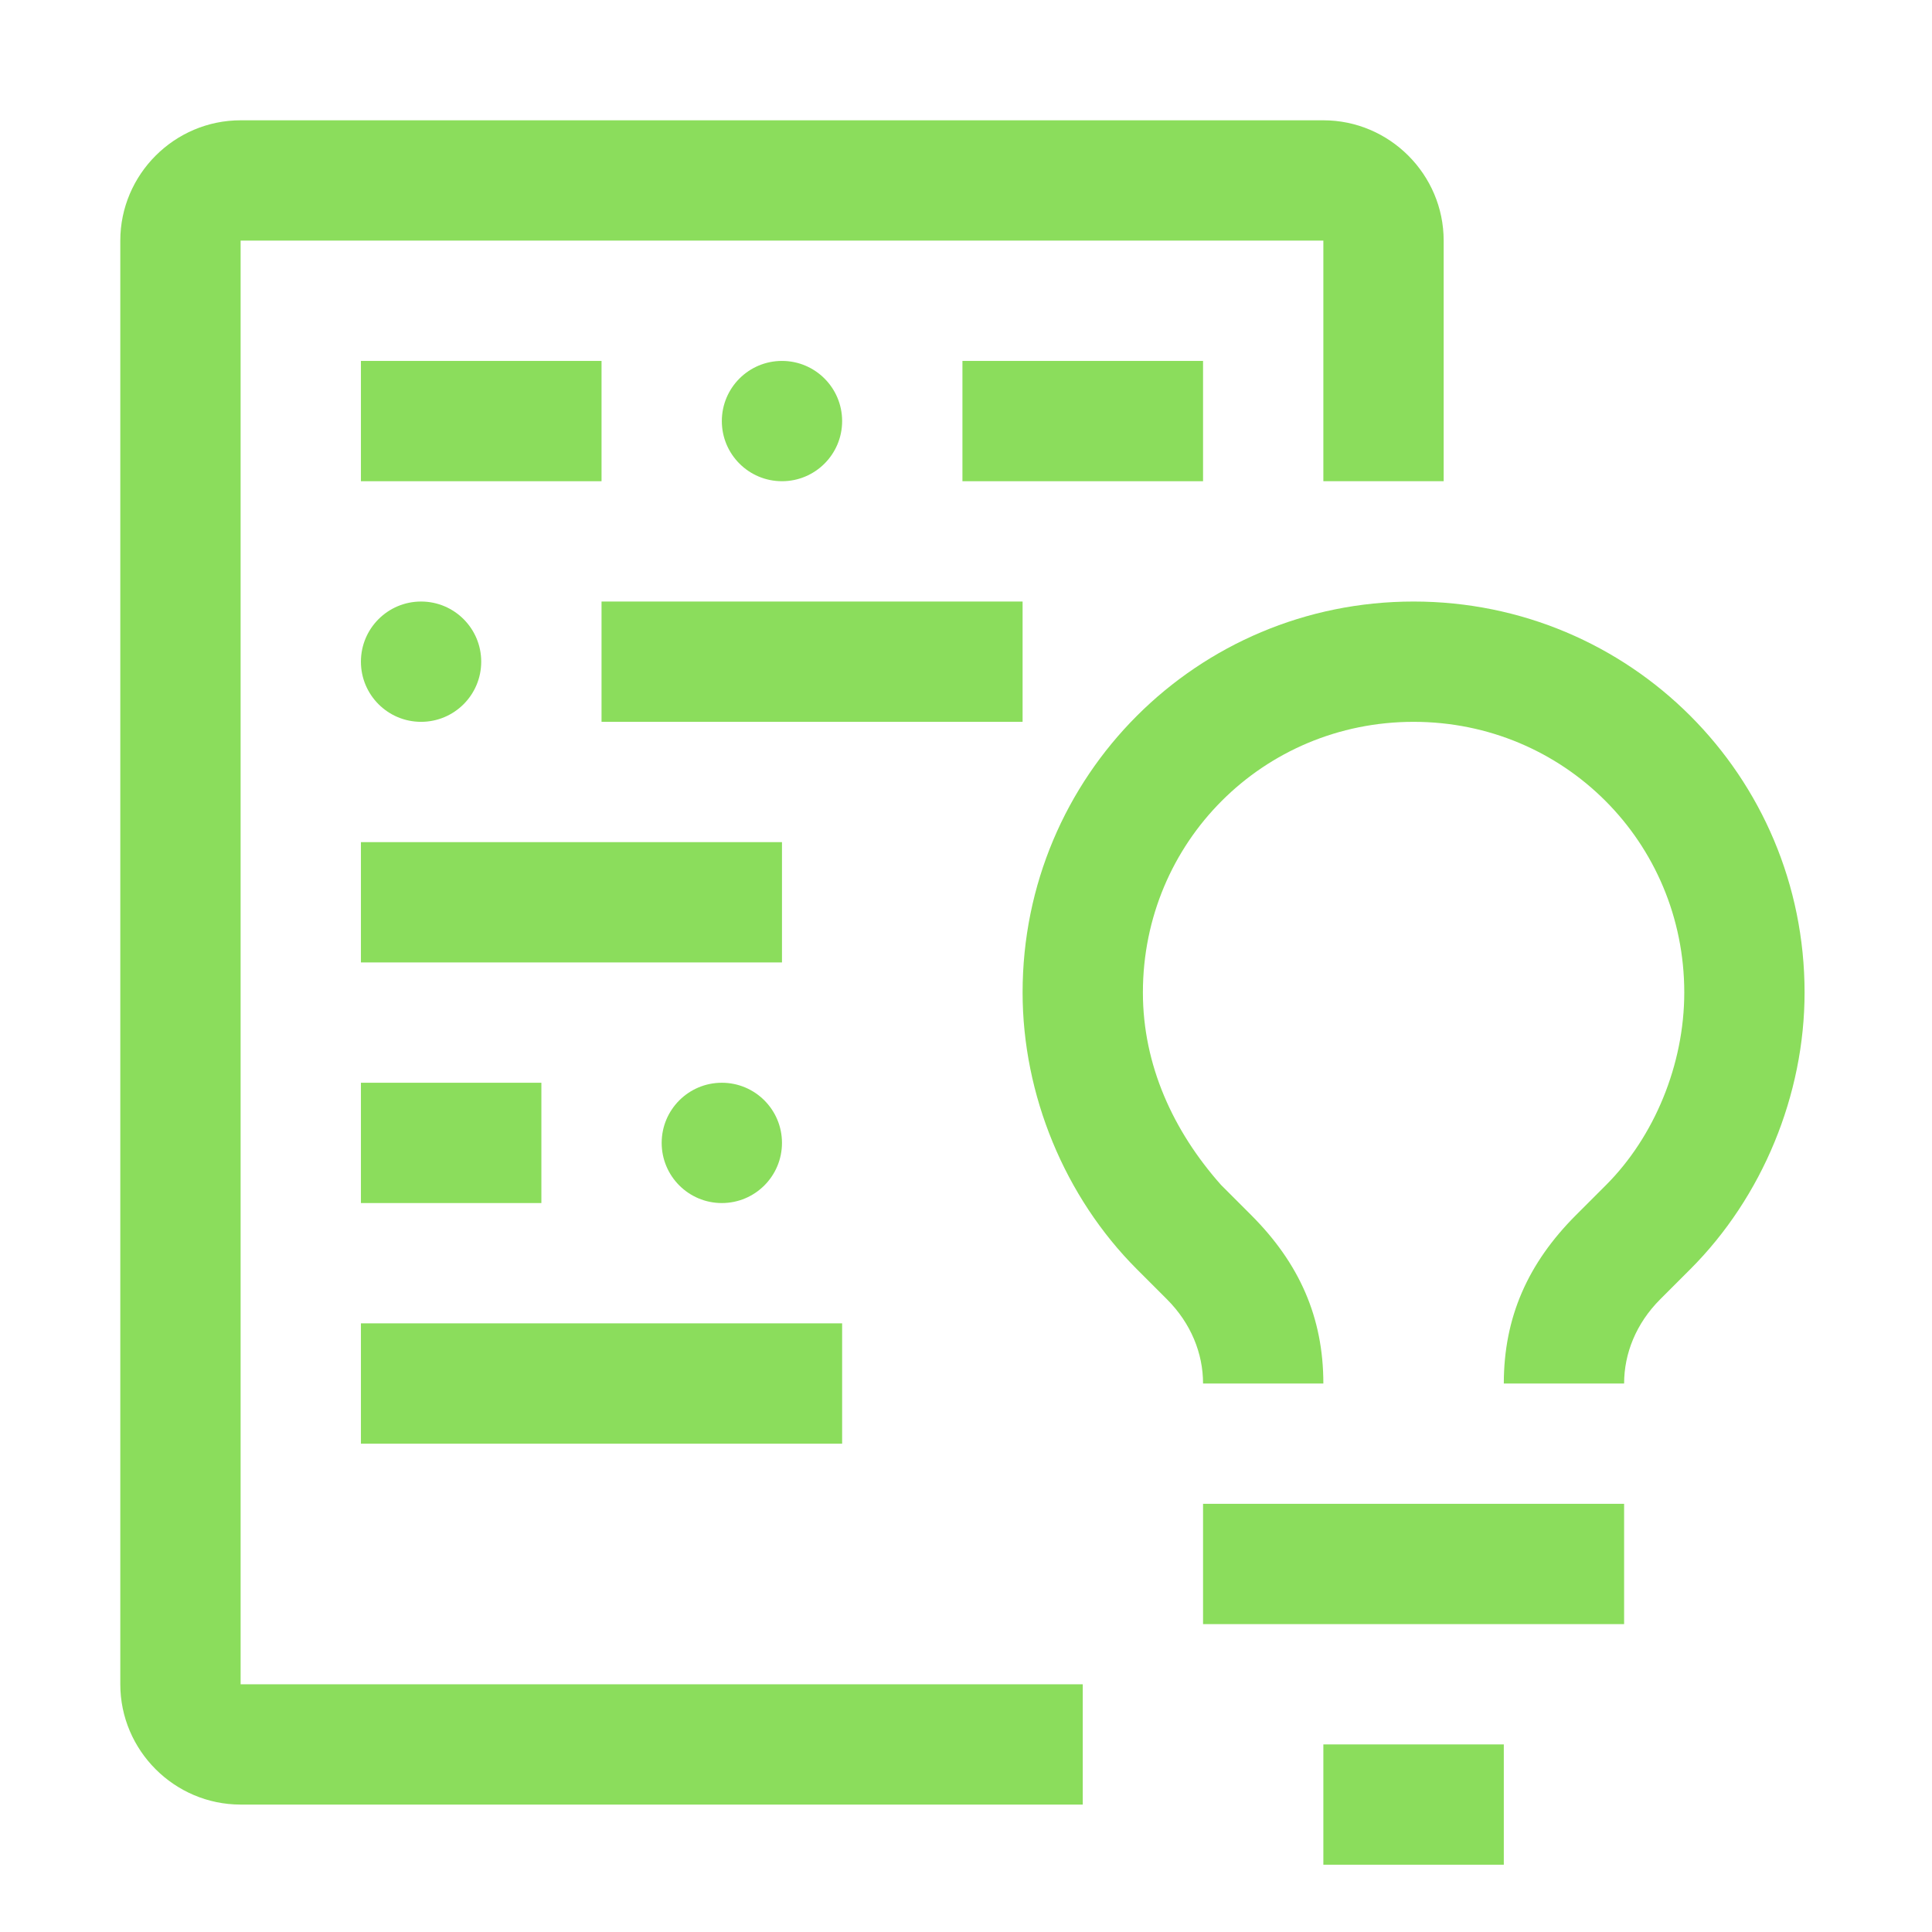 <svg width="116" height="116" viewBox="0 0 116 116" fill="none" xmlns="http://www.w3.org/2000/svg">
<path d="M72.233 90.291H97.514V97.514H72.233V90.291ZM79.456 104.738H90.291V111.961H79.456V104.738ZM97.514 83.068H90.291C90.291 79.095 91.736 75.845 94.625 72.955L96.431 71.149C99.32 68.26 101.126 63.926 101.126 59.592C101.126 50.563 93.903 43.34 84.874 43.34C75.845 43.34 68.621 50.563 68.621 59.592C68.621 63.926 70.427 67.899 73.316 71.149L75.122 72.955C78.012 75.845 79.456 79.095 79.456 83.068H72.233C72.233 81.262 71.511 79.456 70.066 78.012L68.26 76.206C63.926 71.872 61.398 65.732 61.398 59.592C61.398 46.59 71.872 36.117 84.874 36.117C97.876 36.117 108.349 46.59 108.349 59.592C108.349 65.732 105.821 71.872 101.487 76.206L99.681 78.012C98.237 79.456 97.514 81.262 97.514 83.068ZM21.67 79.456H50.563V86.68H21.67V79.456Z" fill="#8BDD5C"/>
<path d="M43.34 72.233C45.334 72.233 46.951 70.616 46.951 68.621C46.951 66.627 45.334 65.01 43.34 65.01C41.345 65.01 39.728 66.627 39.728 68.621C39.728 70.616 41.345 72.233 43.34 72.233Z" fill="#8BDD5C"/>
<path d="M21.67 65.01H32.505V72.233H21.67V65.01ZM21.67 50.563H46.951V57.786H21.67V50.563ZM36.117 36.117H61.398V43.34H36.117V36.117Z" fill="#8BDD5C"/>
<path d="M25.282 43.34C27.276 43.34 28.893 41.723 28.893 39.728C28.893 37.733 27.276 36.117 25.282 36.117C23.287 36.117 21.67 37.733 21.67 39.728C21.67 41.723 23.287 43.34 25.282 43.34Z" fill="#8BDD5C"/>
<path d="M57.786 21.67H72.233V28.893H57.786V21.67Z" fill="#8BDD5C"/>
<path d="M46.951 28.893C48.946 28.893 50.563 27.276 50.563 25.282C50.563 23.287 48.946 21.67 46.951 21.67C44.957 21.67 43.34 23.287 43.34 25.282C43.34 27.276 44.957 28.893 46.951 28.893Z" fill="#8BDD5C"/>
<path d="M21.67 21.67H36.117V28.893H21.67V21.67Z" fill="#8BDD5C"/>
<path d="M65.01 101.126H14.447V14.447H79.456V28.893H86.68V14.447C86.68 10.474 83.429 7.223 79.456 7.223H14.447C10.474 7.223 7.223 10.474 7.223 14.447V101.126C7.223 105.099 10.474 108.349 14.447 108.349H65.01V101.126Z" fill="#8BDD5C"/>
</svg>
